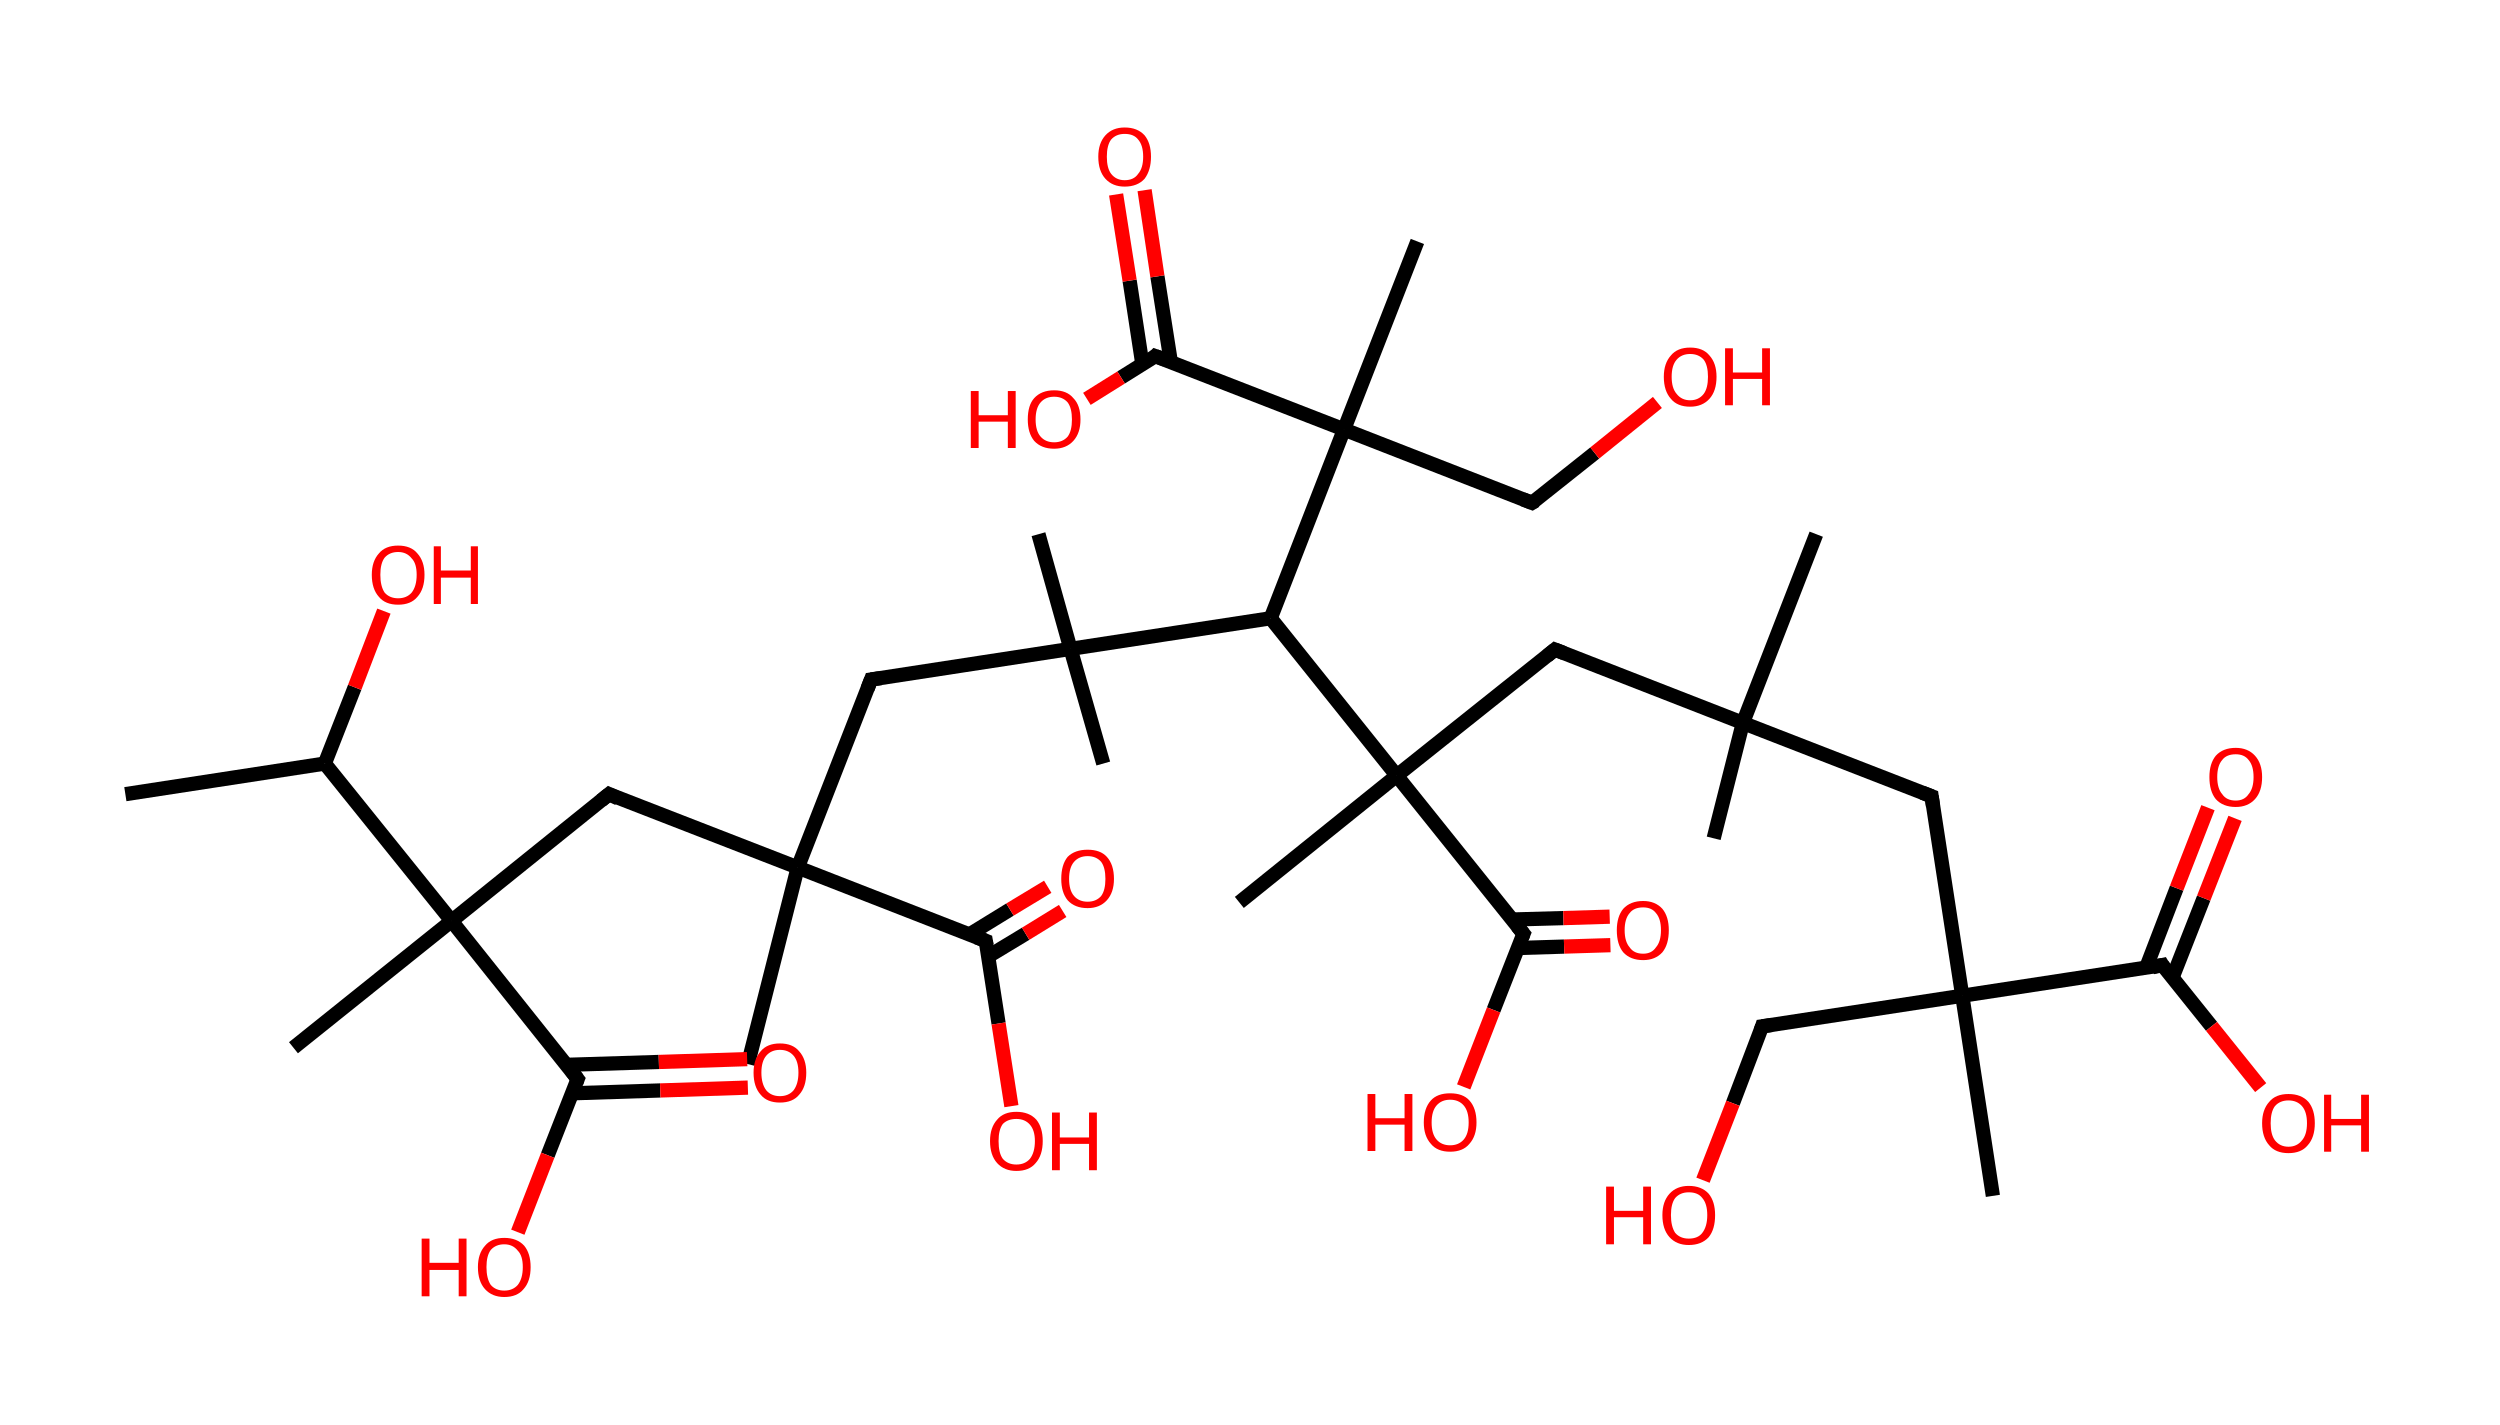 <?xml version='1.0' encoding='ASCII' standalone='yes'?>
<svg xmlns="http://www.w3.org/2000/svg" xmlns:rdkit="http://www.rdkit.org/xml" xmlns:xlink="http://www.w3.org/1999/xlink" version="1.1" baseProfile="full" xml:space="preserve" width="351px" height="200px" viewBox="0 0 351 200">
<!-- END OF HEADER -->
<rect style="opacity:1.0;fill:#FFFFFF;stroke:none" width="351.0" height="200.0" x="0.0" y="0.0"> </rect>
<path class="bond-0 atom-0 atom-1" d="M 17.6,111.5 L 45.6,107.2" style="fill:none;fill-rule:evenodd;stroke:#000000;stroke-width:2.0px;stroke-linecap:butt;stroke-linejoin:miter;stroke-opacity:1"/>
<path class="bond-1 atom-1 atom-2" d="M 45.6,107.2 L 49.8,96.5" style="fill:none;fill-rule:evenodd;stroke:#000000;stroke-width:2.0px;stroke-linecap:butt;stroke-linejoin:miter;stroke-opacity:1"/>
<path class="bond-1 atom-1 atom-2" d="M 49.8,96.5 L 53.9,85.8" style="fill:none;fill-rule:evenodd;stroke:#FF0000;stroke-width:2.0px;stroke-linecap:butt;stroke-linejoin:miter;stroke-opacity:1"/>
<path class="bond-2 atom-1 atom-3" d="M 45.6,107.2 L 63.4,129.3" style="fill:none;fill-rule:evenodd;stroke:#000000;stroke-width:2.0px;stroke-linecap:butt;stroke-linejoin:miter;stroke-opacity:1"/>
<path class="bond-3 atom-3 atom-4" d="M 63.4,129.3 L 41.2,147.1" style="fill:none;fill-rule:evenodd;stroke:#000000;stroke-width:2.0px;stroke-linecap:butt;stroke-linejoin:miter;stroke-opacity:1"/>
<path class="bond-4 atom-3 atom-5" d="M 63.4,129.3 L 85.5,111.5" style="fill:none;fill-rule:evenodd;stroke:#000000;stroke-width:2.0px;stroke-linecap:butt;stroke-linejoin:miter;stroke-opacity:1"/>
<path class="bond-5 atom-5 atom-6" d="M 85.5,111.5 L 112.0,121.8" style="fill:none;fill-rule:evenodd;stroke:#000000;stroke-width:2.0px;stroke-linecap:butt;stroke-linejoin:miter;stroke-opacity:1"/>
<path class="bond-6 atom-6 atom-7" d="M 112.0,121.8 L 105.0,149.4" style="fill:none;fill-rule:evenodd;stroke:#000000;stroke-width:2.0px;stroke-linecap:butt;stroke-linejoin:miter;stroke-opacity:1"/>
<path class="bond-7 atom-6 atom-8" d="M 112.0,121.8 L 122.3,95.4" style="fill:none;fill-rule:evenodd;stroke:#000000;stroke-width:2.0px;stroke-linecap:butt;stroke-linejoin:miter;stroke-opacity:1"/>
<path class="bond-8 atom-8 atom-9" d="M 122.3,95.4 L 150.3,91.1" style="fill:none;fill-rule:evenodd;stroke:#000000;stroke-width:2.0px;stroke-linecap:butt;stroke-linejoin:miter;stroke-opacity:1"/>
<path class="bond-9 atom-9 atom-10" d="M 150.3,91.1 L 154.9,107.2" style="fill:none;fill-rule:evenodd;stroke:#000000;stroke-width:2.0px;stroke-linecap:butt;stroke-linejoin:miter;stroke-opacity:1"/>
<path class="bond-10 atom-9 atom-11" d="M 150.3,91.1 L 145.8,75.0" style="fill:none;fill-rule:evenodd;stroke:#000000;stroke-width:2.0px;stroke-linecap:butt;stroke-linejoin:miter;stroke-opacity:1"/>
<path class="bond-11 atom-9 atom-12" d="M 150.3,91.1 L 178.4,86.8" style="fill:none;fill-rule:evenodd;stroke:#000000;stroke-width:2.0px;stroke-linecap:butt;stroke-linejoin:miter;stroke-opacity:1"/>
<path class="bond-12 atom-12 atom-13" d="M 178.4,86.8 L 188.7,60.3" style="fill:none;fill-rule:evenodd;stroke:#000000;stroke-width:2.0px;stroke-linecap:butt;stroke-linejoin:miter;stroke-opacity:1"/>
<path class="bond-13 atom-13 atom-14" d="M 188.7,60.3 L 199.0,33.9" style="fill:none;fill-rule:evenodd;stroke:#000000;stroke-width:2.0px;stroke-linecap:butt;stroke-linejoin:miter;stroke-opacity:1"/>
<path class="bond-14 atom-13 atom-15" d="M 188.7,60.3 L 215.1,70.6" style="fill:none;fill-rule:evenodd;stroke:#000000;stroke-width:2.0px;stroke-linecap:butt;stroke-linejoin:miter;stroke-opacity:1"/>
<path class="bond-15 atom-15 atom-16" d="M 215.1,70.6 L 223.9,63.6" style="fill:none;fill-rule:evenodd;stroke:#000000;stroke-width:2.0px;stroke-linecap:butt;stroke-linejoin:miter;stroke-opacity:1"/>
<path class="bond-15 atom-15 atom-16" d="M 223.9,63.6 L 232.7,56.5" style="fill:none;fill-rule:evenodd;stroke:#FF0000;stroke-width:2.0px;stroke-linecap:butt;stroke-linejoin:miter;stroke-opacity:1"/>
<path class="bond-16 atom-13 atom-17" d="M 188.7,60.3 L 162.2,50.0" style="fill:none;fill-rule:evenodd;stroke:#000000;stroke-width:2.0px;stroke-linecap:butt;stroke-linejoin:miter;stroke-opacity:1"/>
<path class="bond-17 atom-17 atom-18" d="M 164.4,50.9 L 162.5,38.8" style="fill:none;fill-rule:evenodd;stroke:#000000;stroke-width:2.0px;stroke-linecap:butt;stroke-linejoin:miter;stroke-opacity:1"/>
<path class="bond-17 atom-17 atom-18" d="M 162.5,38.8 L 160.7,26.7" style="fill:none;fill-rule:evenodd;stroke:#FF0000;stroke-width:2.0px;stroke-linecap:butt;stroke-linejoin:miter;stroke-opacity:1"/>
<path class="bond-17 atom-17 atom-18" d="M 160.4,51.2 L 158.6,39.4" style="fill:none;fill-rule:evenodd;stroke:#000000;stroke-width:2.0px;stroke-linecap:butt;stroke-linejoin:miter;stroke-opacity:1"/>
<path class="bond-17 atom-17 atom-18" d="M 158.6,39.4 L 156.7,27.3" style="fill:none;fill-rule:evenodd;stroke:#FF0000;stroke-width:2.0px;stroke-linecap:butt;stroke-linejoin:miter;stroke-opacity:1"/>
<path class="bond-18 atom-17 atom-19" d="M 162.2,50.0 L 157.4,53.0" style="fill:none;fill-rule:evenodd;stroke:#000000;stroke-width:2.0px;stroke-linecap:butt;stroke-linejoin:miter;stroke-opacity:1"/>
<path class="bond-18 atom-17 atom-19" d="M 157.4,53.0 L 152.6,56.0" style="fill:none;fill-rule:evenodd;stroke:#FF0000;stroke-width:2.0px;stroke-linecap:butt;stroke-linejoin:miter;stroke-opacity:1"/>
<path class="bond-19 atom-12 atom-20" d="M 178.4,86.8 L 196.1,108.9" style="fill:none;fill-rule:evenodd;stroke:#000000;stroke-width:2.0px;stroke-linecap:butt;stroke-linejoin:miter;stroke-opacity:1"/>
<path class="bond-20 atom-20 atom-21" d="M 196.1,108.9 L 174.0,126.7" style="fill:none;fill-rule:evenodd;stroke:#000000;stroke-width:2.0px;stroke-linecap:butt;stroke-linejoin:miter;stroke-opacity:1"/>
<path class="bond-21 atom-20 atom-22" d="M 196.1,108.9 L 218.3,91.2" style="fill:none;fill-rule:evenodd;stroke:#000000;stroke-width:2.0px;stroke-linecap:butt;stroke-linejoin:miter;stroke-opacity:1"/>
<path class="bond-22 atom-22 atom-23" d="M 218.3,91.2 L 244.7,101.5" style="fill:none;fill-rule:evenodd;stroke:#000000;stroke-width:2.0px;stroke-linecap:butt;stroke-linejoin:miter;stroke-opacity:1"/>
<path class="bond-23 atom-23 atom-24" d="M 244.7,101.5 L 240.6,117.7" style="fill:none;fill-rule:evenodd;stroke:#000000;stroke-width:2.0px;stroke-linecap:butt;stroke-linejoin:miter;stroke-opacity:1"/>
<path class="bond-24 atom-23 atom-25" d="M 244.7,101.5 L 255.0,75.0" style="fill:none;fill-rule:evenodd;stroke:#000000;stroke-width:2.0px;stroke-linecap:butt;stroke-linejoin:miter;stroke-opacity:1"/>
<path class="bond-25 atom-23 atom-26" d="M 244.7,101.5 L 271.2,111.8" style="fill:none;fill-rule:evenodd;stroke:#000000;stroke-width:2.0px;stroke-linecap:butt;stroke-linejoin:miter;stroke-opacity:1"/>
<path class="bond-26 atom-26 atom-27" d="M 271.2,111.8 L 275.5,139.8" style="fill:none;fill-rule:evenodd;stroke:#000000;stroke-width:2.0px;stroke-linecap:butt;stroke-linejoin:miter;stroke-opacity:1"/>
<path class="bond-27 atom-27 atom-28" d="M 275.5,139.8 L 279.8,167.9" style="fill:none;fill-rule:evenodd;stroke:#000000;stroke-width:2.0px;stroke-linecap:butt;stroke-linejoin:miter;stroke-opacity:1"/>
<path class="bond-28 atom-27 atom-29" d="M 275.5,139.8 L 247.4,144.1" style="fill:none;fill-rule:evenodd;stroke:#000000;stroke-width:2.0px;stroke-linecap:butt;stroke-linejoin:miter;stroke-opacity:1"/>
<path class="bond-29 atom-29 atom-30" d="M 247.4,144.1 L 243.3,154.9" style="fill:none;fill-rule:evenodd;stroke:#000000;stroke-width:2.0px;stroke-linecap:butt;stroke-linejoin:miter;stroke-opacity:1"/>
<path class="bond-29 atom-29 atom-30" d="M 243.3,154.9 L 239.1,165.7" style="fill:none;fill-rule:evenodd;stroke:#FF0000;stroke-width:2.0px;stroke-linecap:butt;stroke-linejoin:miter;stroke-opacity:1"/>
<path class="bond-30 atom-27 atom-31" d="M 275.5,139.8 L 303.6,135.5" style="fill:none;fill-rule:evenodd;stroke:#000000;stroke-width:2.0px;stroke-linecap:butt;stroke-linejoin:miter;stroke-opacity:1"/>
<path class="bond-31 atom-31 atom-32" d="M 305.0,137.3 L 309.4,126.1" style="fill:none;fill-rule:evenodd;stroke:#000000;stroke-width:2.0px;stroke-linecap:butt;stroke-linejoin:miter;stroke-opacity:1"/>
<path class="bond-31 atom-31 atom-32" d="M 309.4,126.1 L 313.8,114.9" style="fill:none;fill-rule:evenodd;stroke:#FF0000;stroke-width:2.0px;stroke-linecap:butt;stroke-linejoin:miter;stroke-opacity:1"/>
<path class="bond-31 atom-31 atom-32" d="M 301.3,135.9 L 305.6,124.7" style="fill:none;fill-rule:evenodd;stroke:#000000;stroke-width:2.0px;stroke-linecap:butt;stroke-linejoin:miter;stroke-opacity:1"/>
<path class="bond-31 atom-31 atom-32" d="M 305.6,124.7 L 310.0,113.4" style="fill:none;fill-rule:evenodd;stroke:#FF0000;stroke-width:2.0px;stroke-linecap:butt;stroke-linejoin:miter;stroke-opacity:1"/>
<path class="bond-32 atom-31 atom-33" d="M 303.6,135.5 L 310.5,144.1" style="fill:none;fill-rule:evenodd;stroke:#000000;stroke-width:2.0px;stroke-linecap:butt;stroke-linejoin:miter;stroke-opacity:1"/>
<path class="bond-32 atom-31 atom-33" d="M 310.5,144.1 L 317.4,152.7" style="fill:none;fill-rule:evenodd;stroke:#FF0000;stroke-width:2.0px;stroke-linecap:butt;stroke-linejoin:miter;stroke-opacity:1"/>
<path class="bond-33 atom-20 atom-34" d="M 196.1,108.9 L 213.9,131.1" style="fill:none;fill-rule:evenodd;stroke:#000000;stroke-width:2.0px;stroke-linecap:butt;stroke-linejoin:miter;stroke-opacity:1"/>
<path class="bond-34 atom-34 atom-35" d="M 213.1,133.1 L 219.6,132.9" style="fill:none;fill-rule:evenodd;stroke:#000000;stroke-width:2.0px;stroke-linecap:butt;stroke-linejoin:miter;stroke-opacity:1"/>
<path class="bond-34 atom-34 atom-35" d="M 219.6,132.9 L 226.1,132.7" style="fill:none;fill-rule:evenodd;stroke:#FF0000;stroke-width:2.0px;stroke-linecap:butt;stroke-linejoin:miter;stroke-opacity:1"/>
<path class="bond-34 atom-34 atom-35" d="M 212.3,129.1 L 219.5,128.9" style="fill:none;fill-rule:evenodd;stroke:#000000;stroke-width:2.0px;stroke-linecap:butt;stroke-linejoin:miter;stroke-opacity:1"/>
<path class="bond-34 atom-34 atom-35" d="M 219.5,128.9 L 226.0,128.7" style="fill:none;fill-rule:evenodd;stroke:#FF0000;stroke-width:2.0px;stroke-linecap:butt;stroke-linejoin:miter;stroke-opacity:1"/>
<path class="bond-35 atom-34 atom-36" d="M 213.9,131.1 L 209.7,141.8" style="fill:none;fill-rule:evenodd;stroke:#000000;stroke-width:2.0px;stroke-linecap:butt;stroke-linejoin:miter;stroke-opacity:1"/>
<path class="bond-35 atom-34 atom-36" d="M 209.7,141.8 L 205.5,152.6" style="fill:none;fill-rule:evenodd;stroke:#FF0000;stroke-width:2.0px;stroke-linecap:butt;stroke-linejoin:miter;stroke-opacity:1"/>
<path class="bond-36 atom-6 atom-37" d="M 112.0,121.8 L 138.4,132.1" style="fill:none;fill-rule:evenodd;stroke:#000000;stroke-width:2.0px;stroke-linecap:butt;stroke-linejoin:miter;stroke-opacity:1"/>
<path class="bond-37 atom-37 atom-38" d="M 138.7,134.3 L 144.0,131.1" style="fill:none;fill-rule:evenodd;stroke:#000000;stroke-width:2.0px;stroke-linecap:butt;stroke-linejoin:miter;stroke-opacity:1"/>
<path class="bond-37 atom-37 atom-38" d="M 144.0,131.1 L 149.2,127.9" style="fill:none;fill-rule:evenodd;stroke:#FF0000;stroke-width:2.0px;stroke-linecap:butt;stroke-linejoin:miter;stroke-opacity:1"/>
<path class="bond-37 atom-37 atom-38" d="M 136.1,131.2 L 141.8,127.7" style="fill:none;fill-rule:evenodd;stroke:#000000;stroke-width:2.0px;stroke-linecap:butt;stroke-linejoin:miter;stroke-opacity:1"/>
<path class="bond-37 atom-37 atom-38" d="M 141.8,127.7 L 147.1,124.5" style="fill:none;fill-rule:evenodd;stroke:#FF0000;stroke-width:2.0px;stroke-linecap:butt;stroke-linejoin:miter;stroke-opacity:1"/>
<path class="bond-38 atom-37 atom-39" d="M 138.4,132.1 L 140.2,143.7" style="fill:none;fill-rule:evenodd;stroke:#000000;stroke-width:2.0px;stroke-linecap:butt;stroke-linejoin:miter;stroke-opacity:1"/>
<path class="bond-38 atom-37 atom-39" d="M 140.2,143.7 L 142.0,155.3" style="fill:none;fill-rule:evenodd;stroke:#FF0000;stroke-width:2.0px;stroke-linecap:butt;stroke-linejoin:miter;stroke-opacity:1"/>
<path class="bond-39 atom-3 atom-40" d="M 63.4,129.3 L 81.1,151.5" style="fill:none;fill-rule:evenodd;stroke:#000000;stroke-width:2.0px;stroke-linecap:butt;stroke-linejoin:miter;stroke-opacity:1"/>
<path class="bond-40 atom-40 atom-41" d="M 80.3,153.5 L 92.7,153.1" style="fill:none;fill-rule:evenodd;stroke:#000000;stroke-width:2.0px;stroke-linecap:butt;stroke-linejoin:miter;stroke-opacity:1"/>
<path class="bond-40 atom-40 atom-41" d="M 92.7,153.1 L 105.0,152.7" style="fill:none;fill-rule:evenodd;stroke:#FF0000;stroke-width:2.0px;stroke-linecap:butt;stroke-linejoin:miter;stroke-opacity:1"/>
<path class="bond-40 atom-40 atom-41" d="M 79.6,149.5 L 92.5,149.1" style="fill:none;fill-rule:evenodd;stroke:#000000;stroke-width:2.0px;stroke-linecap:butt;stroke-linejoin:miter;stroke-opacity:1"/>
<path class="bond-40 atom-40 atom-41" d="M 92.5,149.1 L 104.9,148.7" style="fill:none;fill-rule:evenodd;stroke:#FF0000;stroke-width:2.0px;stroke-linecap:butt;stroke-linejoin:miter;stroke-opacity:1"/>
<path class="bond-41 atom-40 atom-42" d="M 81.1,151.5 L 76.9,162.2" style="fill:none;fill-rule:evenodd;stroke:#000000;stroke-width:2.0px;stroke-linecap:butt;stroke-linejoin:miter;stroke-opacity:1"/>
<path class="bond-41 atom-40 atom-42" d="M 76.9,162.2 L 72.7,173.0" style="fill:none;fill-rule:evenodd;stroke:#FF0000;stroke-width:2.0px;stroke-linecap:butt;stroke-linejoin:miter;stroke-opacity:1"/>
<path d="M 84.4,112.4 L 85.5,111.5 L 86.8,112.1" style="fill:none;stroke:#000000;stroke-width:2.0px;stroke-linecap:butt;stroke-linejoin:miter;stroke-opacity:1;"/>
<path d="M 121.8,96.7 L 122.3,95.4 L 123.7,95.2" style="fill:none;stroke:#000000;stroke-width:2.0px;stroke-linecap:butt;stroke-linejoin:miter;stroke-opacity:1;"/>
<path d="M 213.8,70.1 L 215.1,70.6 L 215.6,70.3" style="fill:none;stroke:#000000;stroke-width:2.0px;stroke-linecap:butt;stroke-linejoin:miter;stroke-opacity:1;"/>
<path d="M 163.6,50.5 L 162.2,50.0 L 162.0,50.2" style="fill:none;stroke:#000000;stroke-width:2.0px;stroke-linecap:butt;stroke-linejoin:miter;stroke-opacity:1;"/>
<path d="M 217.2,92.1 L 218.3,91.2 L 219.6,91.7" style="fill:none;stroke:#000000;stroke-width:2.0px;stroke-linecap:butt;stroke-linejoin:miter;stroke-opacity:1;"/>
<path d="M 269.9,111.3 L 271.2,111.8 L 271.4,113.2" style="fill:none;stroke:#000000;stroke-width:2.0px;stroke-linecap:butt;stroke-linejoin:miter;stroke-opacity:1;"/>
<path d="M 248.8,143.9 L 247.4,144.1 L 247.2,144.7" style="fill:none;stroke:#000000;stroke-width:2.0px;stroke-linecap:butt;stroke-linejoin:miter;stroke-opacity:1;"/>
<path d="M 302.2,135.8 L 303.6,135.5 L 303.9,136.0" style="fill:none;stroke:#000000;stroke-width:2.0px;stroke-linecap:butt;stroke-linejoin:miter;stroke-opacity:1;"/>
<path d="M 213.0,130.0 L 213.9,131.1 L 213.7,131.6" style="fill:none;stroke:#000000;stroke-width:2.0px;stroke-linecap:butt;stroke-linejoin:miter;stroke-opacity:1;"/>
<path d="M 137.1,131.6 L 138.4,132.1 L 138.5,132.7" style="fill:none;stroke:#000000;stroke-width:2.0px;stroke-linecap:butt;stroke-linejoin:miter;stroke-opacity:1;"/>
<path d="M 80.2,150.3 L 81.1,151.5 L 80.9,152.0" style="fill:none;stroke:#000000;stroke-width:2.0px;stroke-linecap:butt;stroke-linejoin:miter;stroke-opacity:1;"/>
<path class="atom-2" d="M 52.2 80.7 Q 52.2 78.8, 53.2 77.7 Q 54.1 76.6, 55.9 76.6 Q 57.7 76.6, 58.6 77.7 Q 59.6 78.8, 59.6 80.7 Q 59.6 82.7, 58.6 83.8 Q 57.7 84.9, 55.9 84.9 Q 54.1 84.9, 53.2 83.8 Q 52.2 82.7, 52.2 80.7 M 55.9 84.0 Q 57.1 84.0, 57.8 83.2 Q 58.5 82.3, 58.5 80.7 Q 58.5 79.1, 57.8 78.4 Q 57.1 77.5, 55.9 77.5 Q 54.7 77.5, 54.0 78.3 Q 53.4 79.1, 53.4 80.7 Q 53.4 82.3, 54.0 83.2 Q 54.7 84.0, 55.9 84.0 " fill="#FF0000"/>
<path class="atom-2" d="M 60.9 76.7 L 61.9 76.7 L 61.9 80.1 L 66.1 80.1 L 66.1 76.7 L 67.1 76.7 L 67.1 84.8 L 66.1 84.8 L 66.1 81.1 L 61.9 81.1 L 61.9 84.8 L 60.9 84.8 L 60.9 76.7 " fill="#FF0000"/>
<path class="atom-16" d="M 233.6 52.9 Q 233.6 51.0, 234.6 49.9 Q 235.5 48.8, 237.3 48.8 Q 239.1 48.8, 240.0 49.9 Q 241.0 51.0, 241.0 52.9 Q 241.0 54.9, 240.0 56.0 Q 239.0 57.1, 237.3 57.1 Q 235.5 57.1, 234.6 56.0 Q 233.6 54.9, 233.6 52.9 M 237.3 56.2 Q 238.5 56.2, 239.2 55.3 Q 239.8 54.5, 239.8 52.9 Q 239.8 51.3, 239.2 50.5 Q 238.5 49.7, 237.3 49.7 Q 236.1 49.7, 235.4 50.5 Q 234.7 51.3, 234.7 52.9 Q 234.7 54.5, 235.4 55.3 Q 236.1 56.2, 237.3 56.2 " fill="#FF0000"/>
<path class="atom-16" d="M 242.2 48.9 L 243.3 48.9 L 243.3 52.3 L 247.4 52.3 L 247.4 48.9 L 248.5 48.9 L 248.5 56.9 L 247.4 56.9 L 247.4 53.2 L 243.3 53.2 L 243.3 56.9 L 242.2 56.9 L 242.2 48.9 " fill="#FF0000"/>
<path class="atom-18" d="M 154.2 22.0 Q 154.2 20.1, 155.2 19.0 Q 156.2 17.9, 157.9 17.9 Q 159.7 17.9, 160.7 19.0 Q 161.6 20.1, 161.6 22.0 Q 161.6 23.9, 160.7 25.1 Q 159.7 26.2, 157.9 26.2 Q 156.2 26.2, 155.2 25.1 Q 154.2 24.0, 154.2 22.0 M 157.9 25.3 Q 159.2 25.3, 159.8 24.4 Q 160.5 23.6, 160.5 22.0 Q 160.5 20.4, 159.8 19.6 Q 159.2 18.8, 157.9 18.8 Q 156.7 18.8, 156.0 19.6 Q 155.4 20.4, 155.4 22.0 Q 155.4 23.6, 156.0 24.4 Q 156.7 25.3, 157.9 25.3 " fill="#FF0000"/>
<path class="atom-19" d="M 136.3 54.9 L 137.4 54.9 L 137.4 58.3 L 141.5 58.3 L 141.5 54.9 L 142.6 54.9 L 142.6 62.9 L 141.5 62.9 L 141.5 59.2 L 137.4 59.2 L 137.4 62.9 L 136.3 62.9 L 136.3 54.9 " fill="#FF0000"/>
<path class="atom-19" d="M 144.3 58.9 Q 144.3 56.9, 145.2 55.9 Q 146.2 54.8, 148.0 54.8 Q 149.8 54.8, 150.7 55.9 Q 151.7 56.9, 151.7 58.9 Q 151.7 60.8, 150.7 61.9 Q 149.7 63.0, 148.0 63.0 Q 146.2 63.0, 145.2 61.9 Q 144.3 60.8, 144.3 58.9 M 148.0 62.1 Q 149.2 62.1, 149.9 61.3 Q 150.5 60.5, 150.5 58.9 Q 150.5 57.3, 149.9 56.5 Q 149.2 55.7, 148.0 55.7 Q 146.8 55.7, 146.1 56.5 Q 145.4 57.3, 145.4 58.9 Q 145.4 60.5, 146.1 61.3 Q 146.8 62.1, 148.0 62.1 " fill="#FF0000"/>
<path class="atom-30" d="M 225.5 166.6 L 226.6 166.6 L 226.6 170.0 L 230.7 170.0 L 230.7 166.6 L 231.8 166.6 L 231.8 174.7 L 230.7 174.7 L 230.7 170.9 L 226.6 170.9 L 226.6 174.7 L 225.5 174.7 L 225.5 166.6 " fill="#FF0000"/>
<path class="atom-30" d="M 233.4 170.6 Q 233.4 168.7, 234.4 167.6 Q 235.4 166.5, 237.1 166.5 Q 238.9 166.5, 239.9 167.6 Q 240.8 168.7, 240.8 170.6 Q 240.8 172.6, 239.9 173.7 Q 238.9 174.8, 237.1 174.8 Q 235.4 174.8, 234.4 173.7 Q 233.4 172.6, 233.4 170.6 M 237.1 173.9 Q 238.4 173.9, 239.0 173.1 Q 239.7 172.2, 239.7 170.6 Q 239.7 169.0, 239.0 168.2 Q 238.4 167.4, 237.1 167.4 Q 235.9 167.4, 235.2 168.2 Q 234.6 169.0, 234.6 170.6 Q 234.6 172.2, 235.2 173.1 Q 235.9 173.9, 237.1 173.9 " fill="#FF0000"/>
<path class="atom-32" d="M 310.2 109.1 Q 310.2 107.2, 311.1 106.1 Q 312.1 105.0, 313.9 105.0 Q 315.6 105.0, 316.6 106.1 Q 317.6 107.2, 317.6 109.1 Q 317.6 111.1, 316.6 112.2 Q 315.6 113.3, 313.9 113.3 Q 312.1 113.3, 311.1 112.2 Q 310.2 111.1, 310.2 109.1 M 313.9 112.4 Q 315.1 112.4, 315.7 111.5 Q 316.4 110.7, 316.4 109.1 Q 316.4 107.5, 315.7 106.7 Q 315.1 105.9, 313.9 105.9 Q 312.6 105.9, 312.0 106.7 Q 311.3 107.5, 311.3 109.1 Q 311.3 110.7, 312.0 111.5 Q 312.6 112.4, 313.9 112.4 " fill="#FF0000"/>
<path class="atom-33" d="M 317.6 157.7 Q 317.6 155.8, 318.6 154.7 Q 319.5 153.6, 321.3 153.6 Q 323.1 153.6, 324.1 154.7 Q 325.0 155.8, 325.0 157.7 Q 325.0 159.7, 324.0 160.8 Q 323.1 161.9, 321.3 161.9 Q 319.5 161.9, 318.6 160.8 Q 317.6 159.7, 317.6 157.7 M 321.3 161.0 Q 322.5 161.0, 323.2 160.1 Q 323.9 159.3, 323.9 157.7 Q 323.9 156.1, 323.2 155.3 Q 322.5 154.5, 321.3 154.5 Q 320.1 154.5, 319.4 155.3 Q 318.8 156.1, 318.8 157.7 Q 318.8 159.3, 319.4 160.1 Q 320.1 161.0, 321.3 161.0 " fill="#FF0000"/>
<path class="atom-33" d="M 326.3 153.7 L 327.3 153.7 L 327.3 157.1 L 331.5 157.1 L 331.5 153.7 L 332.6 153.7 L 332.6 161.7 L 331.5 161.7 L 331.5 158.0 L 327.3 158.0 L 327.3 161.7 L 326.3 161.7 L 326.3 153.7 " fill="#FF0000"/>
<path class="atom-35" d="M 227.0 130.6 Q 227.0 128.7, 227.9 127.6 Q 228.9 126.5, 230.7 126.5 Q 232.4 126.5, 233.4 127.6 Q 234.3 128.7, 234.3 130.6 Q 234.3 132.6, 233.4 133.7 Q 232.4 134.8, 230.7 134.8 Q 228.9 134.8, 227.9 133.7 Q 227.0 132.6, 227.0 130.6 M 230.7 133.9 Q 231.9 133.9, 232.5 133.0 Q 233.2 132.2, 233.2 130.6 Q 233.2 129.0, 232.5 128.2 Q 231.9 127.4, 230.7 127.4 Q 229.4 127.4, 228.8 128.2 Q 228.1 129.0, 228.1 130.6 Q 228.1 132.2, 228.8 133.0 Q 229.4 133.9, 230.7 133.9 " fill="#FF0000"/>
<path class="atom-36" d="M 192.0 153.6 L 193.1 153.6 L 193.1 157.0 L 197.2 157.0 L 197.2 153.6 L 198.3 153.6 L 198.3 161.6 L 197.2 161.6 L 197.2 157.9 L 193.1 157.9 L 193.1 161.6 L 192.0 161.6 L 192.0 153.6 " fill="#FF0000"/>
<path class="atom-36" d="M 199.9 157.6 Q 199.9 155.6, 200.9 154.5 Q 201.8 153.5, 203.6 153.5 Q 205.4 153.5, 206.3 154.5 Q 207.3 155.6, 207.3 157.6 Q 207.3 159.5, 206.3 160.6 Q 205.4 161.7, 203.6 161.7 Q 201.8 161.7, 200.9 160.6 Q 199.9 159.5, 199.9 157.6 M 203.6 160.8 Q 204.8 160.8, 205.5 160.0 Q 206.2 159.2, 206.2 157.6 Q 206.2 156.0, 205.5 155.2 Q 204.8 154.4, 203.6 154.4 Q 202.4 154.4, 201.7 155.2 Q 201.0 156.0, 201.0 157.6 Q 201.0 159.2, 201.7 160.0 Q 202.4 160.8, 203.6 160.8 " fill="#FF0000"/>
<path class="atom-38" d="M 149.0 123.4 Q 149.0 121.4, 149.9 120.3 Q 150.9 119.3, 152.7 119.3 Q 154.5 119.3, 155.4 120.3 Q 156.4 121.4, 156.4 123.4 Q 156.4 125.3, 155.4 126.4 Q 154.4 127.5, 152.7 127.5 Q 150.9 127.5, 149.9 126.4 Q 149.0 125.3, 149.0 123.4 M 152.7 126.6 Q 153.9 126.6, 154.6 125.8 Q 155.2 125.0, 155.2 123.4 Q 155.2 121.8, 154.6 121.0 Q 153.9 120.2, 152.7 120.2 Q 151.5 120.2, 150.8 121.0 Q 150.1 121.8, 150.1 123.4 Q 150.1 125.0, 150.8 125.8 Q 151.5 126.6, 152.7 126.6 " fill="#FF0000"/>
<path class="atom-39" d="M 139.0 160.2 Q 139.0 158.3, 140.0 157.2 Q 140.9 156.1, 142.7 156.1 Q 144.5 156.1, 145.5 157.2 Q 146.4 158.3, 146.4 160.2 Q 146.4 162.2, 145.4 163.3 Q 144.5 164.4, 142.7 164.4 Q 141.0 164.4, 140.0 163.3 Q 139.0 162.2, 139.0 160.2 M 142.7 163.5 Q 143.9 163.5, 144.6 162.7 Q 145.3 161.8, 145.3 160.2 Q 145.3 158.7, 144.6 157.9 Q 143.9 157.1, 142.7 157.1 Q 141.5 157.1, 140.8 157.8 Q 140.2 158.6, 140.2 160.2 Q 140.2 161.9, 140.8 162.7 Q 141.5 163.5, 142.7 163.5 " fill="#FF0000"/>
<path class="atom-39" d="M 147.7 156.2 L 148.8 156.2 L 148.8 159.7 L 152.9 159.7 L 152.9 156.2 L 154.0 156.2 L 154.0 164.3 L 152.9 164.3 L 152.9 160.6 L 148.8 160.6 L 148.8 164.3 L 147.7 164.3 L 147.7 156.2 " fill="#FF0000"/>
<path class="atom-41" d="M 105.8 150.6 Q 105.8 148.7, 106.8 147.6 Q 107.7 146.5, 109.5 146.5 Q 111.3 146.5, 112.2 147.6 Q 113.2 148.7, 113.2 150.6 Q 113.2 152.6, 112.2 153.7 Q 111.3 154.8, 109.5 154.8 Q 107.7 154.8, 106.8 153.7 Q 105.8 152.6, 105.8 150.6 M 109.5 153.9 Q 110.7 153.9, 111.4 153.1 Q 112.1 152.2, 112.1 150.6 Q 112.1 149.0, 111.4 148.2 Q 110.7 147.4, 109.5 147.4 Q 108.3 147.4, 107.6 148.2 Q 106.9 149.0, 106.9 150.6 Q 106.9 152.2, 107.6 153.1 Q 108.3 153.9, 109.5 153.9 " fill="#FF0000"/>
<path class="atom-42" d="M 59.2 173.9 L 60.3 173.9 L 60.3 177.3 L 64.4 177.3 L 64.4 173.9 L 65.5 173.9 L 65.5 182.0 L 64.4 182.0 L 64.4 178.3 L 60.3 178.3 L 60.3 182.0 L 59.2 182.0 L 59.2 173.9 " fill="#FF0000"/>
<path class="atom-42" d="M 67.1 177.9 Q 67.1 176.0, 68.1 174.9 Q 69.0 173.8, 70.8 173.8 Q 72.6 173.8, 73.6 174.9 Q 74.5 176.0, 74.5 177.9 Q 74.5 179.9, 73.5 181.0 Q 72.6 182.1, 70.8 182.1 Q 69.1 182.1, 68.1 181.0 Q 67.1 179.9, 67.1 177.9 M 70.8 181.2 Q 72.0 181.2, 72.7 180.4 Q 73.4 179.5, 73.4 177.9 Q 73.4 176.3, 72.7 175.6 Q 72.0 174.7, 70.8 174.7 Q 69.6 174.7, 68.9 175.5 Q 68.3 176.3, 68.3 177.9 Q 68.3 179.5, 68.9 180.4 Q 69.6 181.2, 70.8 181.2 " fill="#FF0000"/>
</svg>

